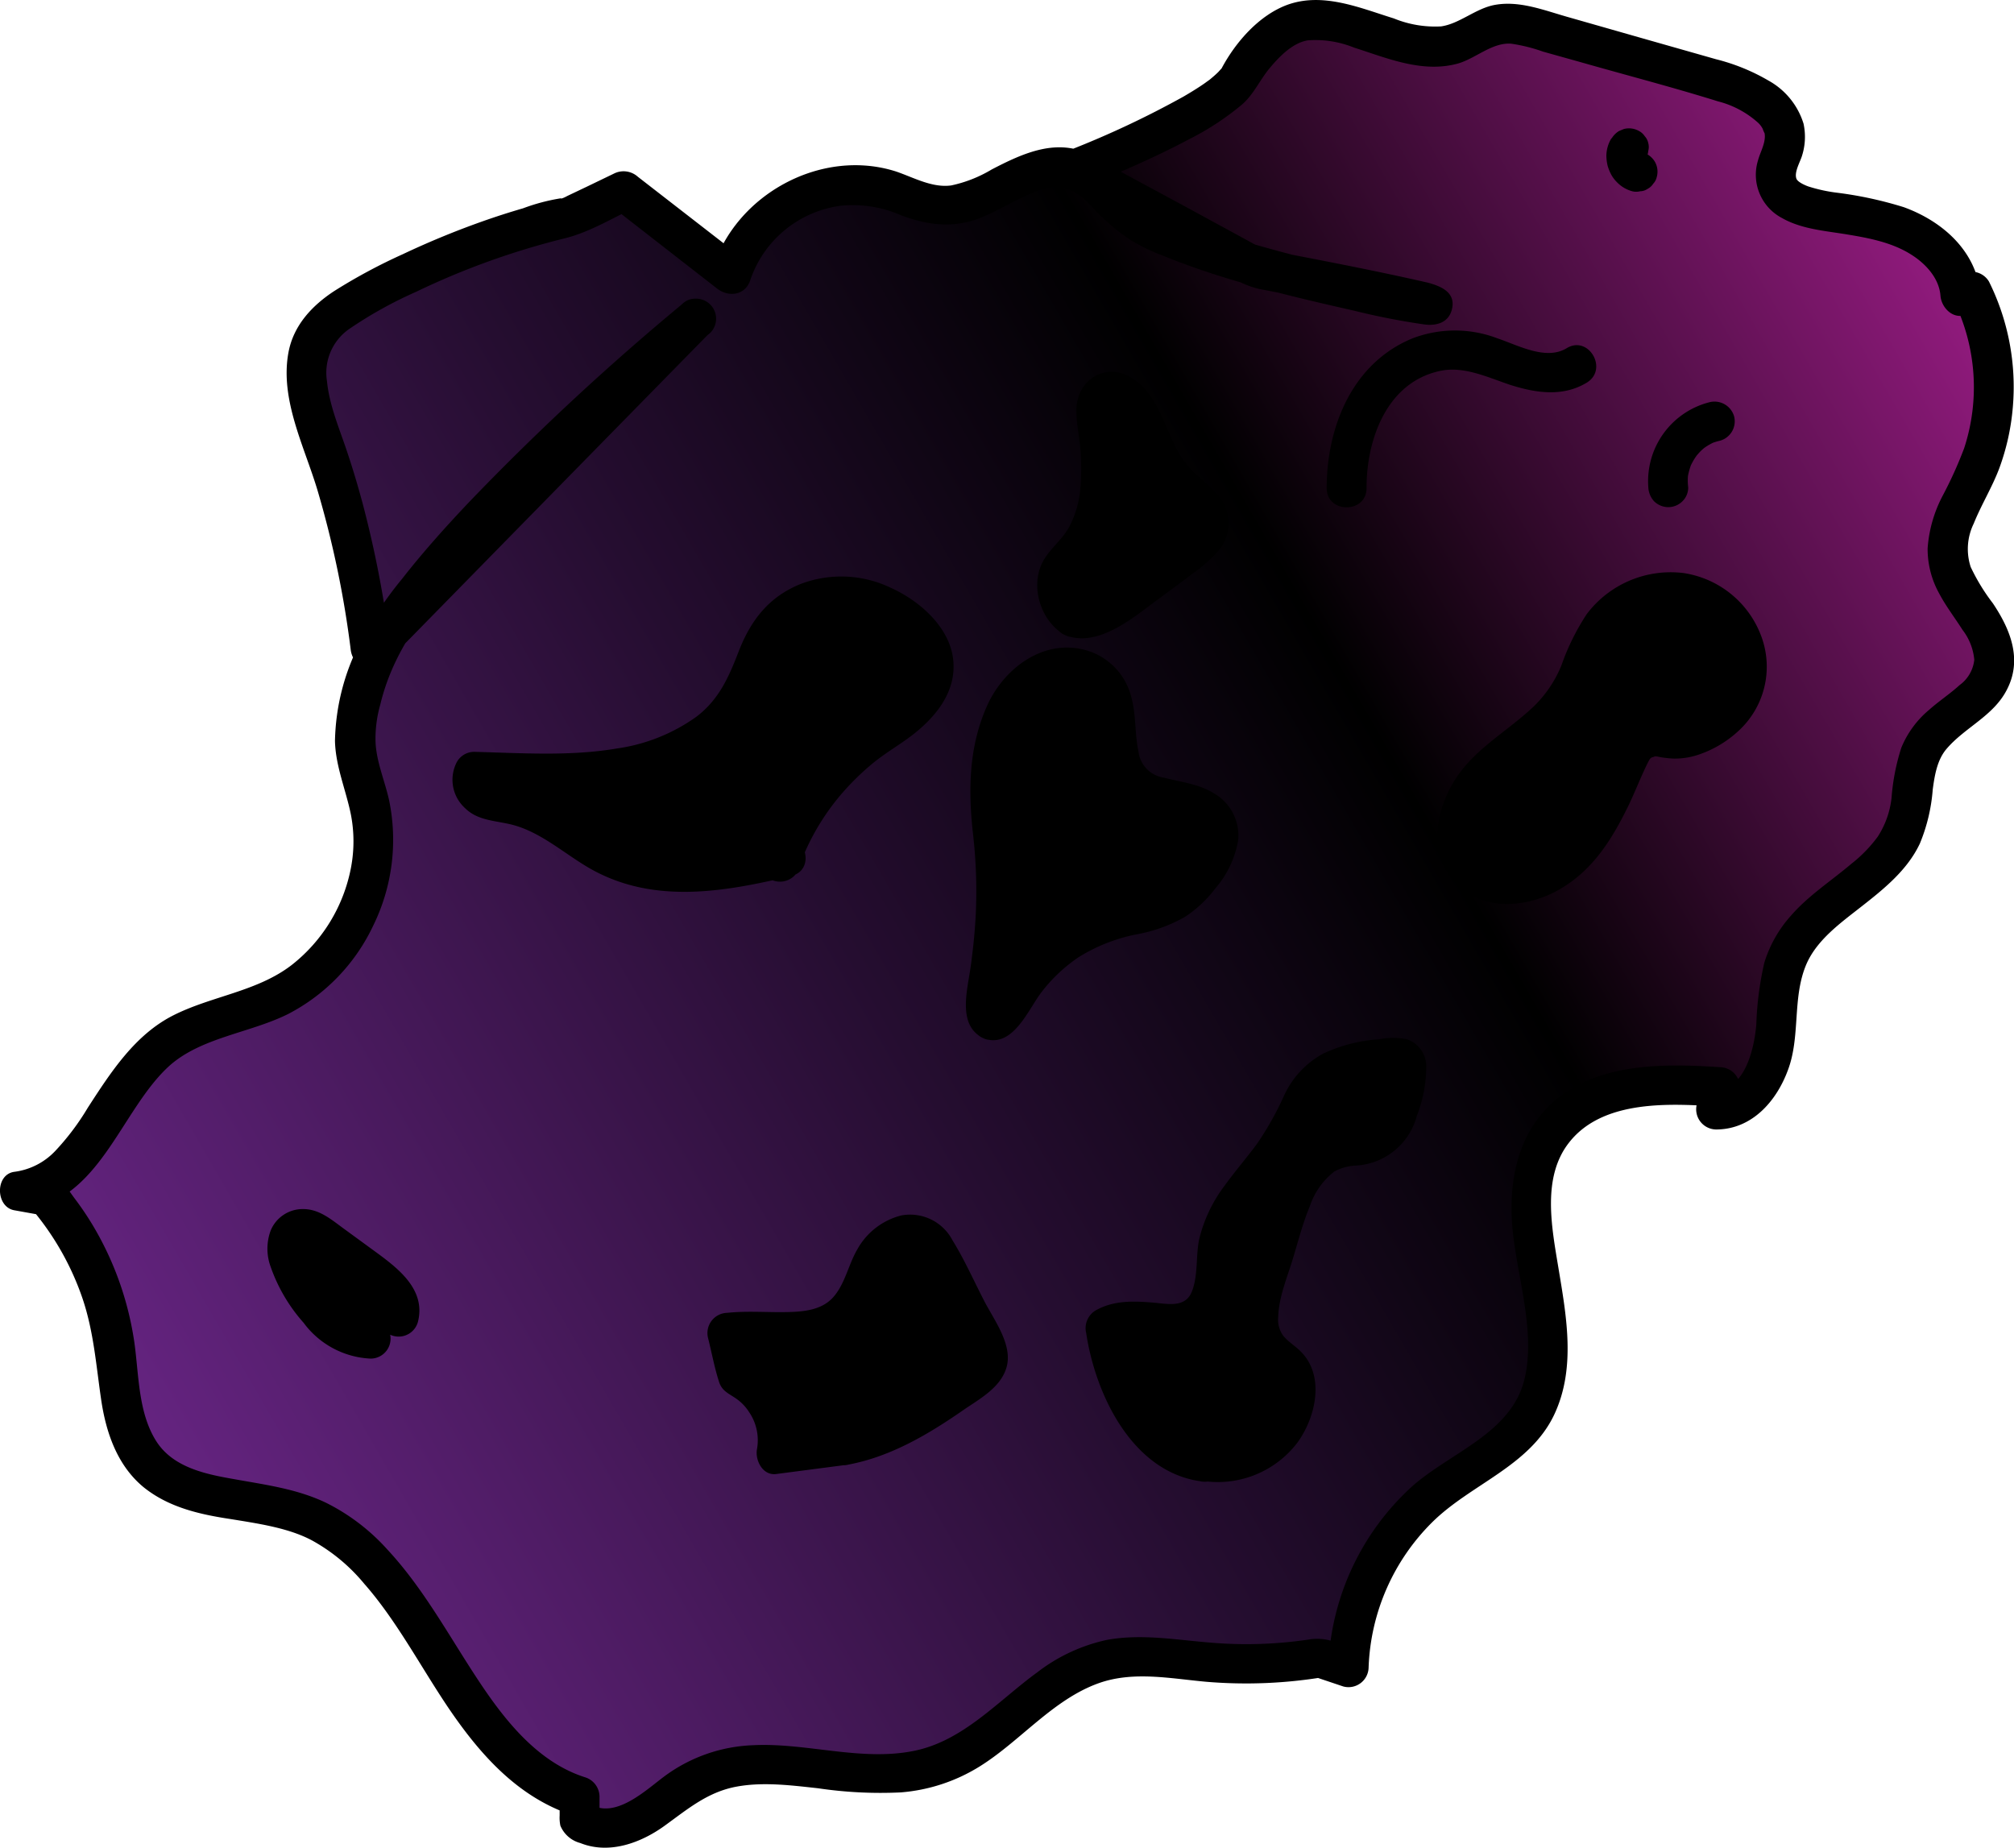 <svg xmlns="http://www.w3.org/2000/svg" xmlns:xlink="http://www.w3.org/1999/xlink" viewBox="0 0 252.52 231.67"><defs><style>.cls-1{fill:url(#Dégradé_sans_nom_19);}</style><linearGradient id="Dégradé_sans_nom_19" x1="15.21" y1="176.79" x2="250.54" y2="40.92" gradientUnits="userSpaceOnUse"><stop offset="0" stop-color="#662482"/><stop offset="0.4" stop-color="#250d30"/><stop offset="0.66"/><stop offset="1" stop-color="#941b80"/></linearGradient></defs><g id="Calque_2" data-name="Calque 2"><g id="pierre"><path class="cls-1" d="M88,40C66.78,57.83,52.53,73.33,48.56,80.91a27.09,27.09,0,0,0-3.23,12c.17,2.93,1.33,5.71,1.9,8.59a22.23,22.23,0,0,1-11.92,23.66c-4.54,2.16-9.85,2.74-13.88,5.75-7.1,5.29-9.36,17.28-18.15,18.41l3.41.61a37.61,37.61,0,0,1,8.47,18.65c.77,5.19.64,11,4.17,14.88,4.63,5.09,12.79,4,19.27,6.36,15.94,5.73,18.69,30.38,34.85,35.42v3l.42.26c2.2,1.23,5.11.6,7.34-.68s4.34-3.37,6.75-4.66c9-4.84,20.42,1.4,30.1-1.78,8-2.64,13.14-11.2,21.33-13.21,4.18-1,8.56-.16,12.85.21a56.33,56.33,0,0,0,14-.55l3.6,1.21a29.41,29.41,0,0,1,11.67-22.48c3.84-2.86,8.52-4.9,11.11-8.92,6.66-10.3-4.55-25.79,2.72-35.66,4.52-6.15,13.51-6.23,21.13-5.72l-.58,2.85c3.9.11,6.58-4,7.27-7.88s.27-7.94,1.88-11.5c3-6.7,12.2-9.19,14.68-16.13,1.19-3.33.61-7.24,2.45-10.27,2.25-3.72,7.68-5.27,8.57-9.53,1-4.93-4.88-8.66-5.67-13.63-.6-3.72,1.77-7.17,3.34-10.59a27,27,0,0,0-.44-23l-1.38.52c-.2-3.83-3.43-6.91-7-8.38s-7.44-1.74-11.2-2.49c-2.09-.42-4.51-1.37-4.93-3.46-.35-1.72.88-3.36,1.06-5.1.44-4.06-4.38-6.41-8.3-7.53L193.51,3.62a10.7,10.7,0,0,0-4.57-.6c-2,.31-3.62,1.71-5.52,2.37-6.84,2.37-14.54-5.23-21.08-2.13a6.67,6.67,0,0,0-1.32.81,18.68,18.68,0,0,0-4.63,5.41c-1.17,2.19-6,5.73-20.8,11.78l22.74,12.38c2,.37,4.49.86,7.38,1.45,9.8,2,14.69,3,14.67,3.13-.09.68-31.84-6.37-37.15-10.69a13.51,13.51,0,0,1-2.4-2c-1.63-1.65-3.08-3.55-5.24-4.31-5.51-2-10.68,4.65-16.54,4.5-2.44-.06-4.68-1.31-7-2-7.9-2.33-17.21,2.75-19.52,10.66L79,23.93l-6.65,3.21A98.94,98.94,0,0,0,45.7,37.63a13.82,13.82,0,0,0-5.17,4.3c-2.76,4.37-.38,10,1.35,15.2a124.27,124.27,0,0,1,5.43,24.35Q67.68,60.74,88,40Z" transform="translate(-0.83)"/><path d="M86.28,38.2A320.28,320.28,0,0,0,59.69,62.91c-2.95,3.11-5.83,6.32-8.47,9.7A43.81,43.81,0,0,0,46,80.52,28,28,0,0,0,42.83,92.9c.07,3.17,1.38,6.17,2,9.25a17.66,17.66,0,0,1,0,6.68A20.35,20.35,0,0,1,37.4,121c-4.34,3.34-10,3.87-14.82,6.3s-7.84,7.11-10.74,11.59a31.26,31.26,0,0,1-4.07,5.41,8.55,8.55,0,0,1-5.15,2.63c-2.43.34-2.35,4.4,0,4.82l3.4.61-1.1-.64a34.74,34.74,0,0,1,6.26,11.1c1.4,4.14,1.7,8.36,2.33,12.65.6,4.11,2,8.26,5.32,11,3.14,2.53,7,3.41,10.93,4,3.48.57,7.22,1.1,10.16,2.66a22.61,22.61,0,0,1,6.57,5.44c4,4.54,7,10.26,10.44,15.39,4,5.94,8.83,11.45,15.86,13.7L71,225.23v2.4a5,5,0,0,0,.09,1.28,3.73,3.73,0,0,0,2.5,2.18c3.61,1.45,7.57,0,10.56-2.16s5.46-4.28,9.13-4.93c3.3-.59,6.8-.14,10.1.22a53.27,53.27,0,0,0,10.4.52,22,22,0,0,0,9.83-3.22c5.11-3.16,9.23-8.43,15-10.48,4.35-1.54,9-.57,13.46-.17a59.65,59.65,0,0,0,14.92-.62h-1.33l3.6,1.21a2.52,2.52,0,0,0,3.17-2.41,27,27,0,0,1,8-18.21c4.85-4.78,12.19-7,15.26-13.44,2.75-5.82,1.55-12.32.54-18.41-.86-5.18-2.08-11.4,1.34-15.74,4.27-5.45,12.83-4.89,19-4.48l-2.41-3.17-.58,2.86a2.53,2.53,0,0,0,2.41,3.16c4.47,0,7.55-3.5,9-7.41,1.61-4.23.54-9,2.28-13.2,1.32-3.17,4.4-5.33,7-7.38,2.81-2.2,5.73-4.56,7.28-7.87A22,22,0,0,0,243.16,99c.24-1.8.56-3.74,1.74-5.11,2.31-2.7,5.86-4.11,7.54-7.38,2-3.81.46-7.59-1.75-10.88a24.84,24.84,0,0,1-2.77-4.54,7.25,7.25,0,0,1,.38-5.44c.95-2.36,2.3-4.53,3.2-6.92a29.13,29.13,0,0,0,1.71-7.77,29.67,29.67,0,0,0-3-15.66,2.54,2.54,0,0,0-2.83-1.15l-1.38.53,3.17,2.41c-.43-5.5-4.68-9.31-9.63-11.11a48.3,48.3,0,0,0-8.41-1.82,19.67,19.67,0,0,1-3.56-.78c-.56-.2-1.39-.6-1.51-1-.28-.83.49-2.09.72-2.88a7.81,7.81,0,0,0,.18-4,9.31,9.31,0,0,0-4.4-5.4A25.12,25.12,0,0,0,216,7.43L206.75,4.8,197.5,2.16c-3-.84-6.1-2.11-9.22-1.55-2.42.43-4.43,2.37-6.77,2.7a13.69,13.69,0,0,1-5.92-1C171.36,1,166.74-1,162.28.59c-3.58,1.3-6.54,4.7-8.29,8-.28.53.41-.4,0,0-.15.14-.28.31-.42.45-.34.34-.71.65-1.07.95s.46-.34,0,0l-.42.3c-.25.19-.51.36-.78.54-.68.45-1.38.87-2.08,1.28a117.73,117.73,0,0,1-14.29,6.72c-1.85.75-2.67,3.44-.6,4.57l14,7.62,7,3.81a11.47,11.47,0,0,0,3.38,1.4l3.16.61q6.45,1.28,12.88,2.63c1.17.24,2.35.48,3.52.75l1,.23c.1,0,.2.07.3.08s-.79-.47-.92-.57l-.64-1.1h0V37.56h0l.64-1.11c.19-.18,1.32-.83,1.59-.69-.06,0-.17,0-.24,0a.86.86,0,0,0-.28,0c-.52,0,.7.11.12,0l-2.44-.43c-2.53-.5-5.05-1.06-7.56-1.66-6.2-1.46-12.41-3.07-18.44-5.14-1.23-.43-2.45-.88-3.65-1.37-.37-.15.54.24,0,0l-.33-.15-.64-.29c-.43-.21-.86-.43-1.28-.68-.26-.15-1.15-.78-.45-.25a22.89,22.89,0,0,1-1.91-1.5c-1.77-1.63-3.2-3.64-5.37-4.79-4.34-2.3-8.63-.31-12.6,1.75a16.54,16.54,0,0,1-5.07,2c-2.4.33-4.72-1-6.93-1.75-9.41-3-20.16,2.93-23,12.27l4.18-1.1L80.8,22.16a2.67,2.67,0,0,0-3-.39l-3.44,1.66L72.11,24.5c-.22.1-.44.24-.67.32-.54.2,0,0-.39.06a24.47,24.47,0,0,0-4.64,1.24q-2.62.76-5.21,1.68a106.32,106.32,0,0,0-9.88,4.08,69.87,69.87,0,0,0-8.61,4.63c-2.78,1.83-5.08,4.3-5.71,7.67-1.1,5.91,2,11.8,3.65,17.33a125,125,0,0,1,4.16,20c.26,2,2.61,3.46,4.27,1.77Q69.45,62.49,89.81,41.74c2.26-2.3-1.27-5.84-3.53-3.54L45.55,79.72l4.26,1.76a135.27,135.27,0,0,0-3.52-18.39c-.6-2.23-1.26-4.44-2-6.63-.94-2.8-2.17-5.68-2.46-8.65a6.68,6.68,0,0,1,2.74-6.53A52.32,52.32,0,0,1,53,36.59a96,96,0,0,1,18.69-6.72c3-.75,5.8-2.44,8.59-3.78l-3-.39L90.74,36.18c1.47,1.14,3.58.85,4.18-1.11a13.9,13.9,0,0,1,11.22-9.26A15,15,0,0,1,113.82,27c3.28,1.22,6.44,1.64,9.78.38,2.56-1,4.85-2.56,7.42-3.49s4.38-.38,6.44,1.74a31.37,31.37,0,0,0,3.61,3.4c.2.15,1.42,1,.47.31.34.23.64.5,1,.73a24.47,24.47,0,0,0,4.13,2c7.67,3.13,15.91,5.07,24,6.9a88,88,0,0,0,8.82,1.72c1.42.17,2.92-.21,3.36-1.81.61-2.22-1.37-3-3-3.44-6.29-1.44-12.64-2.66-19-3.88a7.81,7.81,0,0,1-2.49-.8l-3.06-1.67-6.12-3.33L136.85,19.1l-.59,4.57c4.61-1.89,9.22-3.85,13.62-6.19a34.48,34.48,0,0,0,6.72-4.41c1.46-1.3,2.2-3.06,3.41-4.51s2.88-3.19,4.8-3.5a12.89,12.89,0,0,1,5.8.91c4.17,1.33,8.56,3.22,13,2,2.24-.63,4.31-2.68,6.71-2.49a20.93,20.93,0,0,1,4,1L199,7.79c5.74,1.64,11.54,3.14,17.24,4.92a11.91,11.91,0,0,1,5,2.66,2.79,2.79,0,0,1,.61.8c0,.06.24.59.23.54.19,1.16-.54,2.32-.83,3.41a6.12,6.12,0,0,0,3,7.21c2.44,1.4,5.41,1.61,8.14,2.06s5.68,1,8.1,2.55c1.78,1.12,3.47,2.94,3.64,5.13.11,1.47,1.53,3,3.16,2.41l1.38-.52-2.82-1.15A24.6,24.6,0,0,1,247.1,56.2a51.32,51.32,0,0,1-2.69,5.95,16.66,16.66,0,0,0-1.89,6.6A11.51,11.51,0,0,0,244,74.47c.84,1.58,1.94,3,2.89,4.5a7.18,7.18,0,0,1,1.48,3.76,4.5,4.5,0,0,1-1.84,3.17c-1.21,1.11-2.59,2-3.83,3.11a12.22,12.22,0,0,0-3.48,4.75A27.12,27.12,0,0,0,238,100a11.18,11.18,0,0,1-1.73,4.9,17.29,17.29,0,0,1-3.29,3.39c-2.55,2.17-5.42,4-7.63,6.56a15.67,15.67,0,0,0-3.31,5.88,40.35,40.35,0,0,0-1,7.74c-.26,3-1.41,8.18-5.12,8.19l2.41,3.17.58-2.86a2.54,2.54,0,0,0-2.41-3.16c-6.54-.43-14.22-.58-19.79,3.46s-6.92,10.83-6.17,17.46c.67,5.87,2.81,12.43,1.44,18.17-1.63,6.83-9.33,9.21-14.15,13.52a32.18,32.18,0,0,0-10.46,22.67l3.16-2.41-2.15-.72a6.26,6.26,0,0,0-3.5-.38,53,53,0,0,1-12.39.37c-4.3-.35-8.53-1.11-12.83-.34a21.82,21.82,0,0,0-8.78,4.08c-4.87,3.54-9.22,8.54-15.34,9.82-6.64,1.39-13.49-1-20.18-.69a19.88,19.88,0,0,0-11.19,3.88c-2.38,1.76-6.28,5.54-9.46,3.43L76,228.25v-3a2.57,2.57,0,0,0-1.83-2.41c-5.75-1.84-9.83-6.83-13.2-11.9-3.74-5.61-6.94-11.67-11.56-16.64a25.81,25.81,0,0,0-7.67-5.86c-3.7-1.78-7.68-2.27-11.68-3-3.56-.62-7.59-1.48-9.66-4.77-2.26-3.59-2.15-8.32-2.73-12.39a39.75,39.75,0,0,0-5.27-14.75,37.33,37.33,0,0,0-2.21-3.26c-.75-1-1.57-2.43-2.84-2.78-1.08-.3-2.25-.4-3.35-.6v4.82c9.38-1.34,11.91-12.3,17.89-17.91,4-3.72,10.19-4.23,15.05-6.65a24,24,0,0,0,10.68-11.08,24.43,24.43,0,0,0,2-15.71c-.54-2.49-1.68-5-1.71-7.6a15.62,15.62,0,0,1,.6-4.41c1.86-7.8,7-13.43,12.18-19.1a299.06,299.06,0,0,1,29.2-27.52,2.52,2.52,0,0,0,0-3.54A2.55,2.55,0,0,0,86.28,38.2Z" transform="translate(-0.83)"/><path d="M202.72,100a27.35,27.35,0,0,1-3,5.31,15.56,15.56,0,0,1-6.54,5c-2.58,1-5.79.84-7.79-1.07-3.39-3.22-1.51-9.12,1.79-12.44s7.75-5.54,10.26-9.48c1.76-2.77,2.39-6.17,4.32-8.82A10.59,10.59,0,0,1,213,74.58a9.79,9.79,0,0,1,6.89,9.52c-.23,4.72-4.67,7.86-8,8.42-2.41.41-3.29-.73-5,.18S205.12,95.13,202.72,100Z" transform="translate(-0.83)"/><path d="M200.56,98.74c-1.41,2.87-2.68,5.44-5.19,7.45-2.08,1.66-6.29,3.61-8.49,1-1.85-2.14-.36-5.69,1.18-7.71,2.22-2.92,5.69-4.76,8.35-7.23a17.94,17.94,0,0,0,3.66-4.61c1-1.75,1.55-3.65,2.39-5.45,1.43-3.06,3.93-5.42,7.47-5.54a7.24,7.24,0,0,1,7,4.64,6.15,6.15,0,0,1-2.42,7.38,6.33,6.33,0,0,1-4.12,1.38c-.49,0-1.41-.27-2.17-.26a5.62,5.62,0,0,0-2.85.83,6.35,6.35,0,0,0-2.42,2.83c-.82,1.73-1.51,3.52-2.36,5.24a2.56,2.56,0,0,0,.9,3.42,2.51,2.51,0,0,0,3.42-.89c.84-1.73,1.53-3.52,2.36-5.25.11-.24.24-.47.36-.7,0,0,.34-.52.09-.18s0,0,.06,0c.42-.31-.42,0,.11-.11.08,0,.7-.21.33-.14.64-.13-.15,0,.22,0,.18,0,.36.06.54.09a13.89,13.89,0,0,0,1.58.18,9.17,9.17,0,0,0,3.16-.46,13.85,13.85,0,0,0,5.08-3,10.92,10.92,0,0,0,2.89-11.8,12.35,12.35,0,0,0-9.79-8A13.18,13.18,0,0,0,199.78,77a29,29,0,0,0-3.16,6.39,15.08,15.08,0,0,1-3.46,5.16c-3.2,3.06-7.22,5.19-9.72,8.94-2.28,3.4-3.46,8.39-1.09,12,3.11,4.81,9.41,4.65,13.92,2.08,4.16-2.36,6.56-6.13,8.61-10.3a2.56,2.56,0,0,0-.89-3.42A2.53,2.53,0,0,0,200.56,98.74Z" transform="translate(-0.83)"/><path d="M125.12,127.89c-2.1-.76,1.81-9,.33-22.73-.35-3.19-1-7.09.25-12.16.76-3.07,2.16-6.16,4.75-8s6.58-1.87,8.62.54c2.92,3.46.58,9.6,3.86,12.71,2.82,2.67,8.32,1.47,10.31,4.8,1.76,3-2.67,7.65-2.92,7.92-4.13,4.49-8.32,2.74-14.46,6.24C128.34,121.54,127,128.56,125.12,127.89Z" transform="translate(-0.83)"/><path d="M125.79,125.48a1.93,1.93,0,0,1,1.07.78c.13.21.19.58.09.12.18.84,0,.29,0,0s0-.5,0-.75c0-.53.11-1.06.18-1.59-.08.57.08-.56.1-.7.06-.43.12-.85.17-1.28a72.18,72.18,0,0,0,.77-13.22c-.22-4.77-1.31-9.49-.33-14.25.73-3.55,2.71-8.83,7.23-8.38,3.89.39,3.11,6,3.58,8.8a8.6,8.6,0,0,0,2.91,5.4,13.79,13.79,0,0,0,5.81,2.35c1.62.36,3.15.59,3.78,1.8-.07-.14,0,0-.06.22-.05.8.07-.21,0,.26l-.15.53a9.36,9.36,0,0,1-1.09,2l-.3.43c-.45.65.16-.19-.11.15s-.35.43-.53.64a12.38,12.38,0,0,1-1.18,1.22,10.26,10.26,0,0,1-4.72,2.09,34.67,34.67,0,0,0-7.25,2.34,22.9,22.9,0,0,0-6.51,4.83,37.09,37.09,0,0,0-3.74,4.9l-.59.88c-.14.21-.68.83-.23.34l-.24.27c-.14.16-.4.21-.06.09a2.94,2.94,0,0,1,1.38-.28c-3.1-.91-4.42,3.91-1.33,4.82,3.45,1,5.32-3.71,6.94-5.84a19.91,19.91,0,0,1,4.67-4.42,21.72,21.72,0,0,1,7.2-2.86,19.13,19.13,0,0,0,6.14-2.2,15.1,15.1,0,0,0,3.8-3.55,12.43,12.43,0,0,0,2.89-6.11,6.1,6.1,0,0,0-3-5.81c-1.91-1.22-4.22-1.44-6.35-2a3.75,3.75,0,0,1-3.16-3.3c-.47-2.16-.28-4.54-.88-6.74a8.16,8.16,0,0,0-5.16-5.76c-5.49-1.92-10.76,1.92-12.94,6.8-2.3,5.14-2.38,10.59-1.76,16.08a62.47,62.47,0,0,1,.36,9.67c-.06,1.41-.17,2.82-.32,4.23-.06.56-.13,1.12-.2,1.69s-.07.59-.15,1.13c-.42,3-1.75,7.52,1.89,9a2.5,2.5,0,0,0,3.07-1.75A2.56,2.56,0,0,0,125.79,125.48Z" transform="translate(-0.83)"/><path d="M98.62,108.06a32.36,32.36,0,0,1,11.69-15.49,35.49,35.49,0,0,0,5.36-4c1.55-1.62,2.64-3.89,2.15-6.08A7.45,7.45,0,0,0,115.75,79a13.57,13.57,0,0,0-9.27-4.25,10.75,10.75,0,0,0-9,4.43c-1.51,2.19-2,4.91-3.24,7.29-2.34,4.65-7.13,7.68-12.14,9.09S71.79,97,66.59,97l-6.27-.16c-.7,1,0,2.54,1.13,3.16a11.54,11.54,0,0,0,3.64.92c4.91,1,8.59,5,13.18,7,6.59,2.86,14.17,1.24,21.16-.44" transform="translate(-0.83)"/><path d="M101,108.72a29.51,29.51,0,0,1,5.25-9.07,32.56,32.56,0,0,1,3.92-3.87c1.42-1.18,3-2.12,4.5-3.2,3.25-2.36,6.23-5.76,5.65-10.07-.54-4-4.28-7.22-7.76-8.79a14.34,14.34,0,0,0-11.34-.5c-4,1.61-6.27,4.57-7.78,8.48-1.24,3.21-2.46,6-5.27,8.15a22.53,22.53,0,0,1-10,4c-5.86,1-12,.57-17.88.42a2.5,2.5,0,0,0-2.16,1.24,4.8,4.8,0,0,0,1,5.81c1.64,1.63,3.91,1.56,6,2.11,3.52.94,6.36,3.52,9.44,5.33,8,4.7,17,3.1,25.48,1.07,3.13-.75,1.81-5.57-1.33-4.83-6.62,1.58-14.23,3.42-20.61,0-2.85-1.52-5.34-3.63-8.23-5.07a17.17,17.17,0,0,0-4.58-1.59,8.16,8.16,0,0,1-2.46-.5c-.68-.37-.07-.44-.4.18l-2.16,1.23c11.33.29,25.4,1.42,33.62-8a17.26,17.26,0,0,0,2.89-4.51c.73-1.67,1.22-3.45,2-5.07a8.15,8.15,0,0,1,7.22-4.45,11,11,0,0,1,8.49,4.19c2.26,2.93-.76,5.69-3.1,7.31a42.48,42.48,0,0,0-9.25,8,36.33,36.33,0,0,0-6,10.67A2.52,2.52,0,0,0,98,110.47a2.56,2.56,0,0,0,3.08-1.75Z" transform="translate(-0.83)"/><path d="M135.43,77.35c-1.49-.79-2.16-2.87-2.05-4.4.15-2,1.6-2.5,3-4.61,3.05-4.48,2.71-10.38,2-15.75-.15-1.13-.24-2.49.66-3.19,1.26-1,3,.27,3.92,1.6,2,3.06,2.75,7,5.37,9.54s4.2,3.28,4.19,5.13c0,1.44-1.17,2.51-4.09,4.69C141.2,75.77,137.54,78.46,135.43,77.35Z" transform="translate(-0.83)"/><path d="M136.7,75.19a2.21,2.21,0,0,1-.82-1.64c-.07-.89.4-1.21,1-1.85a16,16,0,0,0,3.86-7.06,26.44,26.44,0,0,0,.55-8.37c-.1-1.32-.3-2.62-.44-3.94,0-.08,0-1.15-.06-1.16a3.65,3.65,0,0,0-.52.35c-.54.37-.5-.42-.05.16a14.09,14.09,0,0,1,1.69,2.57c.56,1.15,1,2.33,1.59,3.49a18.86,18.86,0,0,0,4.78,6.15c.37.32.74.64,1.09,1a7.53,7.53,0,0,1,.56.57c-.06-.07-.24-.35,0,0s.08.09,0,0c.25.5,0-.4,0,.21,0,.14-.06.49,0-.09-.07.5.22-.34-.06.14a3.1,3.1,0,0,1-.57.65c-.37.36-.77.69-1.17,1-1.19,1-2.44,1.85-3.66,2.75a59.44,59.44,0,0,1-6.06,4.14c-.37.21-.75.41-1.15.59.5-.22-.42.13-.58.18a2.88,2.88,0,0,1-.4.09c.64-.16.29,0,.07,0-.43,0,.23,0,.25.05-.21-.07-.72-.3,0,0a2.57,2.57,0,0,0-3.43.9,2.53,2.53,0,0,0,.9,3.42c4.15,2,8.79-2,11.92-4.32,1.46-1.06,2.92-2.14,4.36-3.24a18,18,0,0,0,3.21-2.83,5.33,5.33,0,0,0,0-7,31.37,31.37,0,0,0-2.85-2.68A12.51,12.51,0,0,1,148,55.56c-1.37-2.81-2.3-6.15-5-8-3.38-2.35-7.27,0-7.21,4,0,1.57.38,3.16.5,4.73a30.06,30.06,0,0,1,0,4.93,12.57,12.57,0,0,1-1.4,4.84c-.8,1.48-2.1,2.48-3,3.85-2.06,3.07-.8,7.75,2.3,9.62C136.94,81.17,139.45,76.85,136.7,75.19Z" transform="translate(-0.83)"/><path d="M172.17,61.16c0-6.1,2.56-13.26,9.26-14.66,3-.63,6,.85,8.82,1.78,3.17,1,6.54,1.51,9.53-.3,2.75-1.67.24-6-2.52-4.32-2.6,1.58-6.11-.38-8.66-1.23a14.9,14.9,0,0,0-10.68,0c-7.53,3.1-10.74,11.07-10.75,18.77,0,3.21,5,3.22,5,0Z" transform="translate(-0.83)"/><path d="M106.58,181.22c6-1.09,11.12-4.68,16.06-8.18a4.2,4.2,0,0,0,2-2.47,4.08,4.08,0,0,0-.67-2.46l-5.35-10.37a6.06,6.06,0,0,0-2-2.54c-2.14-1.31-4.93.52-6.18,2.7s-1.77,4.81-3.51,6.63c-3.6,3.75-9.78,2-14.95,2.58l1.39,5.54a8.85,8.85,0,0,1,4.72,9.67Z" transform="translate(-0.83)"/><path d="M107.25,183.63c5.28-1,10-3.8,14.34-6.81,2.06-1.42,4.73-2.83,5.45-5.41.78-2.8-1.56-5.88-2.78-8.24-1.31-2.53-2.49-5.21-4-7.65a6,6,0,0,0-6.43-3.12,8.76,8.76,0,0,0-5.5,4.24c-1.14,1.93-1.56,4.46-3.13,6.12-1.4,1.48-3.54,1.7-5.48,1.75-2.57.07-5.13-.17-7.7.1a2.54,2.54,0,0,0-2.41,3.17c.46,1.82.8,3.71,1.38,5.5.38,1.18,1.28,1.47,2.19,2.12a5.87,5.87,0,0,1,1.57,1.65,6.27,6.27,0,0,1,1,4.61c-.28,1.39.68,3.39,2.41,3.16l8.43-1.1a2.59,2.59,0,0,0,2.5-2.5,2.51,2.51,0,0,0-2.5-2.5l-8.43,1.1,2.41,3.17a11.45,11.45,0,0,0-5.87-12.5L95.84,172l-1.39-5.53L92,169.61c3.93-.42,8,.37,11.84-.59a10,10,0,0,0,5.14-3c1.49-1.7,2.16-3.77,3.1-5.78.49-1.05,1.65-3.14,3-3,.37.05.66.52.9.94.64,1.1,1.19,2.26,1.78,3.39l3.57,6.92c.24.48.91,1.33.67,1.8-.09.19-.52.43-.69.57-.58.43-1.19.83-1.78,1.25-4.2,2.93-8.58,5.69-13.68,6.68a2.51,2.51,0,0,0-1.75,3.07A2.56,2.56,0,0,0,107.25,183.63Z" transform="translate(-0.83)"/><path d="M151.92,183.21c-5.95-.79-11.18-7.52-12.51-16.82,3.46-2.12,8.65.94,11.77-1.65,2.31-1.91,1.81-5.49,2.33-8.45,1-5.78,6.39-9.7,9.12-14.9,1-1.86,1.64-3.92,3.05-5.46,2.42-2.63,6.34-3.09,9.91-3.31a1.6,1.6,0,0,1,1.22.25,1.68,1.68,0,0,1,.29,1.43c-.41,3.55-1.34,7.78-4.71,9-1.21.43-2.54.36-3.78.69-4,1-5.79,5.59-7,9.54l-2.12,6.92c-.86,2.83-1.64,6.19.19,8.52a18.07,18.07,0,0,0,2.23,2.05c.06,0,.56.56.72.76,1.25,1.49.55,5.78-1.77,8.42C158.4,183,154.45,183.54,151.92,183.21Z" transform="translate(-0.83)"/><path d="M152.59,180.79a10,10,0,0,1-6.69-4.33,23.9,23.9,0,0,1-4.08-10.74l-1.15,2.82c1.24-.7,2.82-.46,4.24-.34a14.54,14.54,0,0,0,5.42-.24c4.37-1.33,5.1-5.59,5.43-9.55.29-3.5,2-6.19,4.12-8.9,1.25-1.58,2.54-3.14,3.67-4.81a46.36,46.36,0,0,0,2.69-5.07,6.67,6.67,0,0,1,3.92-3.64,15.89,15.89,0,0,1,2.81-.64c.5-.07,1-.11,1.51-.15l.74-.06.37,0c.57,0,.44-.07-.37-.25l-.64-1.11s0,.59,0,.86c-.06.43-.14.89-.22,1.33a12.92,12.92,0,0,1-.78,2.75c-.84,1.94-2,2.31-4,2.58-5,.66-7.75,4.5-9.46,8.95-.9,2.35-1.56,4.81-2.29,7.22a28,28,0,0,0-1.73,7.8,8.32,8.32,0,0,0,3.07,6.65c.37.31.75.6,1.1.94.11.11.78.73.36.33.4.38-.08-.21.06.09,0,.1.13.6.07.2a5.72,5.72,0,0,1,0,1.09c-.53,4.55-4.68,6.64-8.81,6.16a2.51,2.51,0,0,0-2.5,2.5,2.57,2.57,0,0,0,2.5,2.5,12.55,12.55,0,0,0,11.54-4.83c2.32-3.18,3.5-8.35.45-11.42-.69-.71-1.59-1.23-2.22-2a3.44,3.44,0,0,1-.62-2.4c.07-2.44,1.12-4.9,1.82-7.21s1.26-4.52,2.15-6.66a9.21,9.21,0,0,1,3.05-4.31,6.15,6.15,0,0,1,2.64-.75,8.38,8.38,0,0,0,7.72-6.25,17.19,17.19,0,0,0,1.18-6.2,3.6,3.6,0,0,0-2.42-3.39,8.91,8.91,0,0,0-3.49,0,19.45,19.45,0,0,0-7,1.79,11.34,11.34,0,0,0-4.9,5.23,39.2,39.2,0,0,1-3.35,6c-1.32,1.8-2.79,3.49-4.1,5.3a18.28,18.28,0,0,0-3.21,6.73c-.45,2.12-.11,4.63-.95,6.65s-3.08,1.46-4.8,1.32c-2.52-.21-5-.3-7.27,1a2.59,2.59,0,0,0-1.15,2.82c1.14,7.61,5.69,17.31,14.26,18.57a2.59,2.59,0,0,0,3.07-1.75A2.52,2.52,0,0,0,152.59,180.79Z" transform="translate(-0.83)"/><path d="M47.32,167.86c-4.38.07-7.34-4.27-9.47-8.09-1-1.88-1.67-5,.39-5.58,1.07-.33,2.16.37,3.07,1L47.74,160c1.73,1.26,3.66,3.1,3.06,5.15" transform="translate(-0.83)"/><path d="M47.32,165.36a1.92,1.92,0,0,1-.76,0s.6.13.11,0l-.35-.08c-.24-.06-.47-.14-.7-.21s-.16.05.1,0c-.09,0-.25-.12-.33-.16a6.5,6.5,0,0,1-.63-.37c-.16-.1-.68-.5-.26-.15a13.84,13.84,0,0,1-1.19-1.1c-.35-.36-.67-.74-1-1.12s0,0,0,0l-.24-.32-.52-.75a32.29,32.29,0,0,1-1.67-2.77c0-.09-.36-.62-.15-.3s0,0,0-.09-.07-.22-.11-.33-.13-.44-.18-.66l-.06-.25c-.13-.54,0,.56,0,0v-.63c0-.43-.16.53,0,0,.1-.3-.26.48-.1.22,0-.1.23-.33,0,0s.24-.08-.17.16.06,0,.1,0c-.11.19-.38.13-.55.15.18,0,.37.1,0,0a3.06,3.06,0,0,1,.43.13c-.13-.05-.35-.2,0,0,.55.35,1.07.72,1.6,1.11l3.54,2.59,1.93,1.42.32.24c.56.4-.38-.33.17.12.25.21.5.42.73.65a8.82,8.82,0,0,1,.67.7c-.06-.07-.26-.39,0,0,.09.14.18.28.26.43s.17.46.09.15.06.23,0,.25,0-.62,0-.09.12-.45,0,.12a2.5,2.5,0,0,0,4.83,1.33c1-3.94-2.27-6.55-5.07-8.61L43.86,154c-1.48-1.08-3-2.4-5-2.4a4.34,4.34,0,0,0-4.1,2.71,6.58,6.58,0,0,0-.09,4.25,20.92,20.92,0,0,0,4.23,7.3,11.06,11.06,0,0,0,8.4,4.49,2.5,2.5,0,0,0,0-5Z" transform="translate(-0.83)"/><path d="M212.5,61.11a7.07,7.07,0,0,1,0-1.72l-.09.66a8.55,8.55,0,0,1,.54-2l-.25.6a8.12,8.12,0,0,1,.68-1.27l.23-.33c.24-.35-.4.47-.11.14s.3-.35.46-.52.33-.32.51-.47.18-.15.26-.22c-.61.51-.29.23-.13.12a7.83,7.83,0,0,1,1.3-.72l-.6.25a8.11,8.11,0,0,1,1.21-.38,2.52,2.52,0,0,0,1.74-3.07,2.56,2.56,0,0,0-3.07-1.75,10.21,10.21,0,0,0-7.68,10.66,2.78,2.78,0,0,0,.73,1.77,2.57,2.57,0,0,0,1.77.73,2.53,2.53,0,0,0,1.77-.73,2.4,2.4,0,0,0,.73-1.77Z" transform="translate(-0.83)"/><path d="M202.86,17.36a4.36,4.36,0,0,0-.62,2.12,5.57,5.57,0,0,0,.11,1.08,2.85,2.85,0,0,0,.13.48,5.49,5.49,0,0,0,.45,1,4.5,4.5,0,0,0,.67.84,4.17,4.17,0,0,0,1.88,1.1,2,2,0,0,0,1,0,1.71,1.71,0,0,0,.93-.3,1.8,1.8,0,0,0,.7-.64,1.76,1.76,0,0,0,.45-.85,2.5,2.5,0,0,0-.25-1.93,2.64,2.64,0,0,0-1.49-1.15,1.13,1.13,0,0,1-.24-.08l.6.26a2.12,2.12,0,0,1-.36-.21l.51.39a2.16,2.16,0,0,1-.37-.37l.39.5a2.07,2.07,0,0,1-.27-.45l.26.59a1.86,1.86,0,0,1-.16-.57l.09.66a1.51,1.51,0,0,1,0-.52l-.09.66a2.09,2.09,0,0,1,.11-.43l-.25.59a1.43,1.43,0,0,1,.15-.27,2,2,0,0,0,.3-.93,1.89,1.89,0,0,0,0-1,1.78,1.78,0,0,0-.44-.85,1.93,1.93,0,0,0-.71-.65,2.53,2.53,0,0,0-1.92-.25l-.6.25a2.76,2.76,0,0,0-.9.9Z" transform="translate(-0.83)"/></g></g></svg>